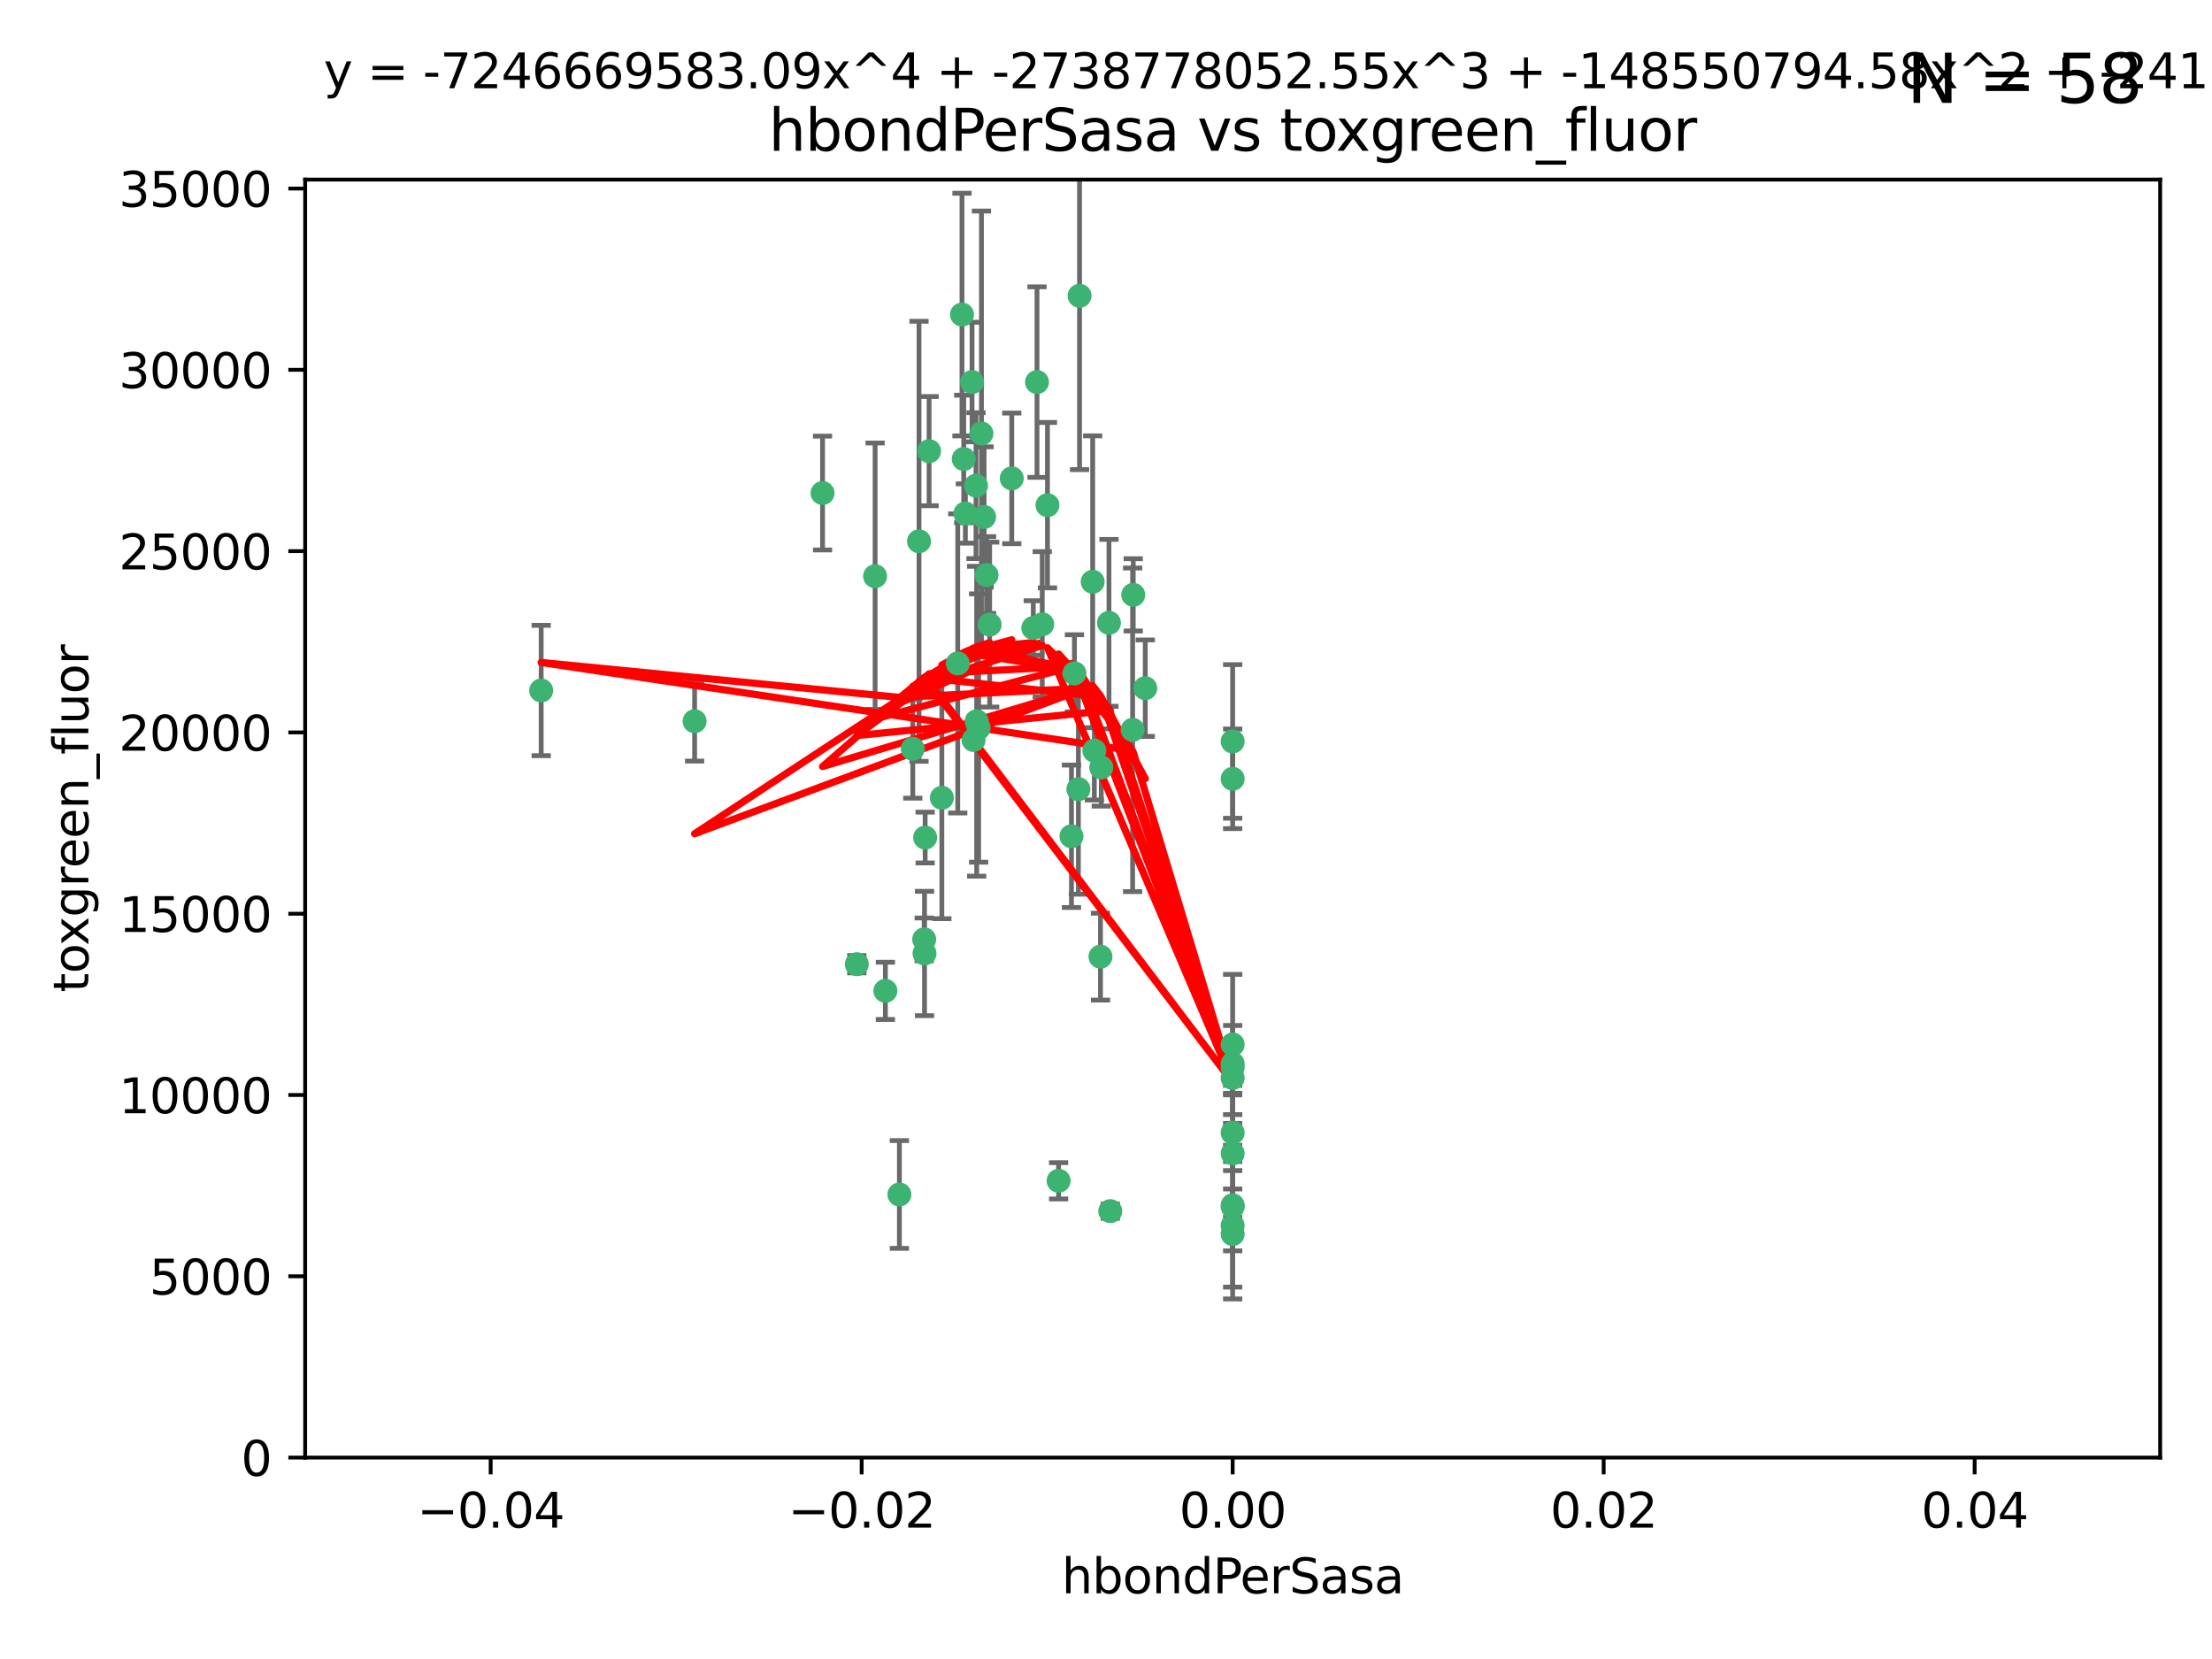 <?xml version="1.0" encoding="utf-8" standalone="no"?>
<!DOCTYPE svg PUBLIC "-//W3C//DTD SVG 1.1//EN"
  "http://www.w3.org/Graphics/SVG/1.1/DTD/svg11.dtd">
<svg xmlns:xlink="http://www.w3.org/1999/xlink" width="460.8pt" height="345.6pt" viewBox="0 0 460.8 345.6" xmlns="http://www.w3.org/2000/svg" version="1.1">
 <defs>
  <style type="text/css">*{stroke-linejoin: round; stroke-linecap: butt}</style>
 </defs>
 <g id="figure_1">
  <g id="patch_1">
   <path d="M 0 345.6 
L 460.8 345.6 
L 460.8 0 
L 0 0 
z
" style="fill: #ffffff"/>
  </g>
  <g id="axes_1">
   <g id="patch_2">
    <path d="M 63.571 303.64 
L 450 303.64 
L 450 37.411 
L 63.571 37.411 
z
" style="fill: #ffffff"/>
   </g>
   <g id="PathCollection_1">
    <defs>
     <path id="m2439f8854f" d="M 0 1.118 
C 0.297 1.118 0.581 1 0.791 0.791 
C 1 0.581 1.118 0.297 1.118 0 
C 1.118 -0.297 1 -0.581 0.791 -0.791 
C 0.581 -1 0.297 -1.118 0 -1.118 
C -0.297 -1.118 -0.581 -1 -0.791 -0.791 
C -1 -0.581 -1.118 -0.297 -1.118 0 
C -1.118 0.297 -1 0.581 -0.791 0.791 
C -0.581 1 -0.297 1.118 0 1.118 
z
" style="stroke: #3cb371"/>
    </defs>
    <g clip-path="url(#pa96a008d6c)">
     <use xlink:href="#m2439f8854f" x="216.026" y="79.593" style="fill: #3cb371; stroke: #3cb371"/>
     <use xlink:href="#m2439f8854f" x="200.763" y="95.609" style="fill: #3cb371; stroke: #3cb371"/>
     <use xlink:href="#m2439f8854f" x="224.89" y="61.614" style="fill: #3cb371; stroke: #3cb371"/>
     <use xlink:href="#m2439f8854f" x="203.319" y="101.166" style="fill: #3cb371; stroke: #3cb371"/>
     <use xlink:href="#m2439f8854f" x="191.45" y="112.761" style="fill: #3cb371; stroke: #3cb371"/>
     <use xlink:href="#m2439f8854f" x="206.164" y="130.114" style="fill: #3cb371; stroke: #3cb371"/>
     <use xlink:href="#m2439f8854f" x="202.808" y="154.151" style="fill: #3cb371; stroke: #3cb371"/>
     <use xlink:href="#m2439f8854f" x="196.206" y="166.197" style="fill: #3cb371; stroke: #3cb371"/>
     <use xlink:href="#m2439f8854f" x="205.007" y="107.698" style="fill: #3cb371; stroke: #3cb371"/>
     <use xlink:href="#m2439f8854f" x="199.515" y="138.203" style="fill: #3cb371; stroke: #3cb371"/>
     <use xlink:href="#m2439f8854f" x="201.107" y="106.972" style="fill: #3cb371; stroke: #3cb371"/>
     <use xlink:href="#m2439f8854f" x="205.518" y="119.786" style="fill: #3cb371; stroke: #3cb371"/>
     <use xlink:href="#m2439f8854f" x="200.398" y="65.53" style="fill: #3cb371; stroke: #3cb371"/>
     <use xlink:href="#m2439f8854f" x="210.768" y="99.654" style="fill: #3cb371; stroke: #3cb371"/>
     <use xlink:href="#m2439f8854f" x="190.148" y="155.987" style="fill: #3cb371; stroke: #3cb371"/>
     <use xlink:href="#m2439f8854f" x="217.118" y="130.059" style="fill: #3cb371; stroke: #3cb371"/>
     <use xlink:href="#m2439f8854f" x="203.868" y="151.66" style="fill: #3cb371; stroke: #3cb371"/>
     <use xlink:href="#m2439f8854f" x="202.496" y="79.585" style="fill: #3cb371; stroke: #3cb371"/>
     <use xlink:href="#m2439f8854f" x="215.253" y="130.815" style="fill: #3cb371; stroke: #3cb371"/>
     <use xlink:href="#m2439f8854f" x="184.442" y="206.41" style="fill: #3cb371; stroke: #3cb371"/>
     <use xlink:href="#m2439f8854f" x="192.595" y="198.628" style="fill: #3cb371; stroke: #3cb371"/>
     <use xlink:href="#m2439f8854f" x="182.301" y="120.034" style="fill: #3cb371; stroke: #3cb371"/>
     <use xlink:href="#m2439f8854f" x="223.825" y="140.267" style="fill: #3cb371; stroke: #3cb371"/>
     <use xlink:href="#m2439f8854f" x="193.547" y="93.983" style="fill: #3cb371; stroke: #3cb371"/>
     <use xlink:href="#m2439f8854f" x="171.352" y="102.712" style="fill: #3cb371; stroke: #3cb371"/>
     <use xlink:href="#m2439f8854f" x="227.624" y="121.191" style="fill: #3cb371; stroke: #3cb371"/>
     <use xlink:href="#m2439f8854f" x="144.699" y="150.242" style="fill: #3cb371; stroke: #3cb371"/>
     <use xlink:href="#m2439f8854f" x="204.456" y="90.309" style="fill: #3cb371; stroke: #3cb371"/>
     <use xlink:href="#m2439f8854f" x="203.457" y="150.246" style="fill: #3cb371; stroke: #3cb371"/>
     <use xlink:href="#m2439f8854f" x="178.492" y="200.861" style="fill: #3cb371; stroke: #3cb371"/>
     <use xlink:href="#m2439f8854f" x="231.293" y="252.297" style="fill: #3cb371; stroke: #3cb371"/>
     <use xlink:href="#m2439f8854f" x="220.527" y="245.982" style="fill: #3cb371; stroke: #3cb371"/>
     <use xlink:href="#m2439f8854f" x="235.946" y="152.035" style="fill: #3cb371; stroke: #3cb371"/>
     <use xlink:href="#m2439f8854f" x="112.736" y="143.844" style="fill: #3cb371; stroke: #3cb371"/>
     <use xlink:href="#m2439f8854f" x="187.361" y="248.832" style="fill: #3cb371; stroke: #3cb371"/>
     <use xlink:href="#m2439f8854f" x="227.97" y="156.366" style="fill: #3cb371; stroke: #3cb371"/>
     <use xlink:href="#m2439f8854f" x="229.414" y="159.878" style="fill: #3cb371; stroke: #3cb371"/>
     <use xlink:href="#m2439f8854f" x="192.527" y="195.688" style="fill: #3cb371; stroke: #3cb371"/>
     <use xlink:href="#m2439f8854f" x="256.786" y="224.561" style="fill: #3cb371; stroke: #3cb371"/>
     <use xlink:href="#m2439f8854f" x="223.205" y="174.211" style="fill: #3cb371; stroke: #3cb371"/>
     <use xlink:href="#m2439f8854f" x="256.786" y="235.968" style="fill: #3cb371; stroke: #3cb371"/>
     <use xlink:href="#m2439f8854f" x="192.729" y="174.48" style="fill: #3cb371; stroke: #3cb371"/>
     <use xlink:href="#m2439f8854f" x="256.786" y="154.457" style="fill: #3cb371; stroke: #3cb371"/>
     <use xlink:href="#m2439f8854f" x="218.205" y="105.234" style="fill: #3cb371; stroke: #3cb371"/>
     <use xlink:href="#m2439f8854f" x="231.015" y="129.752" style="fill: #3cb371; stroke: #3cb371"/>
     <use xlink:href="#m2439f8854f" x="256.786" y="255.309" style="fill: #3cb371; stroke: #3cb371"/>
     <use xlink:href="#m2439f8854f" x="256.786" y="217.585" style="fill: #3cb371; stroke: #3cb371"/>
     <use xlink:href="#m2439f8854f" x="224.65" y="164.396" style="fill: #3cb371; stroke: #3cb371"/>
     <use xlink:href="#m2439f8854f" x="238.58" y="143.358" style="fill: #3cb371; stroke: #3cb371"/>
     <use xlink:href="#m2439f8854f" x="229.252" y="199.288" style="fill: #3cb371; stroke: #3cb371"/>
     <use xlink:href="#m2439f8854f" x="256.786" y="162.243" style="fill: #3cb371; stroke: #3cb371"/>
     <use xlink:href="#m2439f8854f" x="256.786" y="251.081" style="fill: #3cb371; stroke: #3cb371"/>
     <use xlink:href="#m2439f8854f" x="256.786" y="222.359" style="fill: #3cb371; stroke: #3cb371"/>
     <use xlink:href="#m2439f8854f" x="236.073" y="123.914" style="fill: #3cb371; stroke: #3cb371"/>
     <use xlink:href="#m2439f8854f" x="256.786" y="240.276" style="fill: #3cb371; stroke: #3cb371"/>
     <use xlink:href="#m2439f8854f" x="256.786" y="251.369" style="fill: #3cb371; stroke: #3cb371"/>
     <use xlink:href="#m2439f8854f" x="256.786" y="221.601" style="fill: #3cb371; stroke: #3cb371"/>
     <use xlink:href="#m2439f8854f" x="256.786" y="257.081" style="fill: #3cb371; stroke: #3cb371"/>
    </g>
   </g>
   <g id="matplotlib.axis_1">
    <g id="xtick_1">
     <g id="line2d_1">
      <defs>
       <path id="m452abcb3c3" d="M 0 0 
L 0 3.5 
" style="stroke: #000000; stroke-width: 0.8"/>
      </defs>
      <g>
       <use xlink:href="#m452abcb3c3" x="102.214" y="303.64" style="stroke: #000000; stroke-width: 0.8"/>
      </g>
     </g>
     <g id="text_1">
      <!-- −0.04 -->
      <g transform="translate(86.891 318.238)scale(0.1 -0.1)">
       <defs>
        <path id="DejaVuSans-2212" d="M 678 2272 
L 4684 2272 
L 4684 1741 
L 678 1741 
L 678 2272 
z
" transform="scale(0.016)"/>
        <path id="DejaVuSans-30" d="M 2034 4250 
Q 1547 4250 1301 3770 
Q 1056 3291 1056 2328 
Q 1056 1369 1301 889 
Q 1547 409 2034 409 
Q 2525 409 2770 889 
Q 3016 1369 3016 2328 
Q 3016 3291 2770 3770 
Q 2525 4250 2034 4250 
z
M 2034 4750 
Q 2819 4750 3233 4129 
Q 3647 3509 3647 2328 
Q 3647 1150 3233 529 
Q 2819 -91 2034 -91 
Q 1250 -91 836 529 
Q 422 1150 422 2328 
Q 422 3509 836 4129 
Q 1250 4750 2034 4750 
z
" transform="scale(0.016)"/>
        <path id="DejaVuSans-2e" d="M 684 794 
L 1344 794 
L 1344 0 
L 684 0 
L 684 794 
z
" transform="scale(0.016)"/>
        <path id="DejaVuSans-34" d="M 2419 4116 
L 825 1625 
L 2419 1625 
L 2419 4116 
z
M 2253 4666 
L 3047 4666 
L 3047 1625 
L 3713 1625 
L 3713 1100 
L 3047 1100 
L 3047 0 
L 2419 0 
L 2419 1100 
L 313 1100 
L 313 1709 
L 2253 4666 
z
" transform="scale(0.016)"/>
       </defs>
       <use xlink:href="#DejaVuSans-2212"/>
       <use xlink:href="#DejaVuSans-30" x="83.789"/>
       <use xlink:href="#DejaVuSans-2e" x="147.412"/>
       <use xlink:href="#DejaVuSans-30" x="179.199"/>
       <use xlink:href="#DejaVuSans-34" x="242.822"/>
      </g>
     </g>
    </g>
    <g id="xtick_2">
     <g id="line2d_2">
      <g>
       <use xlink:href="#m452abcb3c3" x="179.5" y="303.64" style="stroke: #000000; stroke-width: 0.8"/>
      </g>
     </g>
     <g id="text_2">
      <!-- −0.02 -->
      <g transform="translate(164.177 318.238)scale(0.1 -0.1)">
       <defs>
        <path id="DejaVuSans-32" d="M 1228 531 
L 3431 531 
L 3431 0 
L 469 0 
L 469 531 
Q 828 903 1448 1529 
Q 2069 2156 2228 2338 
Q 2531 2678 2651 2914 
Q 2772 3150 2772 3378 
Q 2772 3750 2511 3984 
Q 2250 4219 1831 4219 
Q 1534 4219 1204 4116 
Q 875 4013 500 3803 
L 500 4441 
Q 881 4594 1212 4672 
Q 1544 4750 1819 4750 
Q 2544 4750 2975 4387 
Q 3406 4025 3406 3419 
Q 3406 3131 3298 2873 
Q 3191 2616 2906 2266 
Q 2828 2175 2409 1742 
Q 1991 1309 1228 531 
z
" transform="scale(0.016)"/>
       </defs>
       <use xlink:href="#DejaVuSans-2212"/>
       <use xlink:href="#DejaVuSans-30" x="83.789"/>
       <use xlink:href="#DejaVuSans-2e" x="147.412"/>
       <use xlink:href="#DejaVuSans-30" x="179.199"/>
       <use xlink:href="#DejaVuSans-32" x="242.822"/>
      </g>
     </g>
    </g>
    <g id="xtick_3">
     <g id="line2d_3">
      <g>
       <use xlink:href="#m452abcb3c3" x="256.786" y="303.64" style="stroke: #000000; stroke-width: 0.8"/>
      </g>
     </g>
     <g id="text_3">
      <!-- 0.00 -->
      <g transform="translate(245.653 318.238)scale(0.1 -0.1)">
       <use xlink:href="#DejaVuSans-30"/>
       <use xlink:href="#DejaVuSans-2e" x="63.623"/>
       <use xlink:href="#DejaVuSans-30" x="95.41"/>
       <use xlink:href="#DejaVuSans-30" x="159.033"/>
      </g>
     </g>
    </g>
    <g id="xtick_4">
     <g id="line2d_4">
      <g>
       <use xlink:href="#m452abcb3c3" x="334.071" y="303.64" style="stroke: #000000; stroke-width: 0.8"/>
      </g>
     </g>
     <g id="text_4">
      <!-- 0.02 -->
      <g transform="translate(322.939 318.238)scale(0.1 -0.1)">
       <use xlink:href="#DejaVuSans-30"/>
       <use xlink:href="#DejaVuSans-2e" x="63.623"/>
       <use xlink:href="#DejaVuSans-30" x="95.41"/>
       <use xlink:href="#DejaVuSans-32" x="159.033"/>
      </g>
     </g>
    </g>
    <g id="xtick_5">
     <g id="line2d_5">
      <g>
       <use xlink:href="#m452abcb3c3" x="411.357" y="303.64" style="stroke: #000000; stroke-width: 0.8"/>
      </g>
     </g>
     <g id="text_5">
      <!-- 0.04 -->
      <g transform="translate(400.224 318.238)scale(0.1 -0.1)">
       <use xlink:href="#DejaVuSans-30"/>
       <use xlink:href="#DejaVuSans-2e" x="63.623"/>
       <use xlink:href="#DejaVuSans-30" x="95.41"/>
       <use xlink:href="#DejaVuSans-34" x="159.033"/>
      </g>
     </g>
    </g>
    <g id="text_6">
     <!-- hbondPerSasa -->
     <g transform="translate(221.168 331.917)scale(0.1 -0.1)">
      <defs>
       <path id="DejaVuSans-68" d="M 3513 2113 
L 3513 0 
L 2938 0 
L 2938 2094 
Q 2938 2591 2744 2837 
Q 2550 3084 2163 3084 
Q 1697 3084 1428 2787 
Q 1159 2491 1159 1978 
L 1159 0 
L 581 0 
L 581 4863 
L 1159 4863 
L 1159 2956 
Q 1366 3272 1645 3428 
Q 1925 3584 2291 3584 
Q 2894 3584 3203 3211 
Q 3513 2838 3513 2113 
z
" transform="scale(0.016)"/>
       <path id="DejaVuSans-62" d="M 3116 1747 
Q 3116 2381 2855 2742 
Q 2594 3103 2138 3103 
Q 1681 3103 1420 2742 
Q 1159 2381 1159 1747 
Q 1159 1113 1420 752 
Q 1681 391 2138 391 
Q 2594 391 2855 752 
Q 3116 1113 3116 1747 
z
M 1159 2969 
Q 1341 3281 1617 3432 
Q 1894 3584 2278 3584 
Q 2916 3584 3314 3078 
Q 3713 2572 3713 1747 
Q 3713 922 3314 415 
Q 2916 -91 2278 -91 
Q 1894 -91 1617 61 
Q 1341 213 1159 525 
L 1159 0 
L 581 0 
L 581 4863 
L 1159 4863 
L 1159 2969 
z
" transform="scale(0.016)"/>
       <path id="DejaVuSans-6f" d="M 1959 3097 
Q 1497 3097 1228 2736 
Q 959 2375 959 1747 
Q 959 1119 1226 758 
Q 1494 397 1959 397 
Q 2419 397 2687 759 
Q 2956 1122 2956 1747 
Q 2956 2369 2687 2733 
Q 2419 3097 1959 3097 
z
M 1959 3584 
Q 2709 3584 3137 3096 
Q 3566 2609 3566 1747 
Q 3566 888 3137 398 
Q 2709 -91 1959 -91 
Q 1206 -91 779 398 
Q 353 888 353 1747 
Q 353 2609 779 3096 
Q 1206 3584 1959 3584 
z
" transform="scale(0.016)"/>
       <path id="DejaVuSans-6e" d="M 3513 2113 
L 3513 0 
L 2938 0 
L 2938 2094 
Q 2938 2591 2744 2837 
Q 2550 3084 2163 3084 
Q 1697 3084 1428 2787 
Q 1159 2491 1159 1978 
L 1159 0 
L 581 0 
L 581 3500 
L 1159 3500 
L 1159 2956 
Q 1366 3272 1645 3428 
Q 1925 3584 2291 3584 
Q 2894 3584 3203 3211 
Q 3513 2838 3513 2113 
z
" transform="scale(0.016)"/>
       <path id="DejaVuSans-64" d="M 2906 2969 
L 2906 4863 
L 3481 4863 
L 3481 0 
L 2906 0 
L 2906 525 
Q 2725 213 2448 61 
Q 2172 -91 1784 -91 
Q 1150 -91 751 415 
Q 353 922 353 1747 
Q 353 2572 751 3078 
Q 1150 3584 1784 3584 
Q 2172 3584 2448 3432 
Q 2725 3281 2906 2969 
z
M 947 1747 
Q 947 1113 1208 752 
Q 1469 391 1925 391 
Q 2381 391 2643 752 
Q 2906 1113 2906 1747 
Q 2906 2381 2643 2742 
Q 2381 3103 1925 3103 
Q 1469 3103 1208 2742 
Q 947 2381 947 1747 
z
" transform="scale(0.016)"/>
       <path id="DejaVuSans-50" d="M 1259 4147 
L 1259 2394 
L 2053 2394 
Q 2494 2394 2734 2622 
Q 2975 2850 2975 3272 
Q 2975 3691 2734 3919 
Q 2494 4147 2053 4147 
L 1259 4147 
z
M 628 4666 
L 2053 4666 
Q 2838 4666 3239 4311 
Q 3641 3956 3641 3272 
Q 3641 2581 3239 2228 
Q 2838 1875 2053 1875 
L 1259 1875 
L 1259 0 
L 628 0 
L 628 4666 
z
" transform="scale(0.016)"/>
       <path id="DejaVuSans-65" d="M 3597 1894 
L 3597 1613 
L 953 1613 
Q 991 1019 1311 708 
Q 1631 397 2203 397 
Q 2534 397 2845 478 
Q 3156 559 3463 722 
L 3463 178 
Q 3153 47 2828 -22 
Q 2503 -91 2169 -91 
Q 1331 -91 842 396 
Q 353 884 353 1716 
Q 353 2575 817 3079 
Q 1281 3584 2069 3584 
Q 2775 3584 3186 3129 
Q 3597 2675 3597 1894 
z
M 3022 2063 
Q 3016 2534 2758 2815 
Q 2500 3097 2075 3097 
Q 1594 3097 1305 2825 
Q 1016 2553 972 2059 
L 3022 2063 
z
" transform="scale(0.016)"/>
       <path id="DejaVuSans-72" d="M 2631 2963 
Q 2534 3019 2420 3045 
Q 2306 3072 2169 3072 
Q 1681 3072 1420 2755 
Q 1159 2438 1159 1844 
L 1159 0 
L 581 0 
L 581 3500 
L 1159 3500 
L 1159 2956 
Q 1341 3275 1631 3429 
Q 1922 3584 2338 3584 
Q 2397 3584 2469 3576 
Q 2541 3569 2628 3553 
L 2631 2963 
z
" transform="scale(0.016)"/>
       <path id="DejaVuSans-53" d="M 3425 4513 
L 3425 3897 
Q 3066 4069 2747 4153 
Q 2428 4238 2131 4238 
Q 1616 4238 1336 4038 
Q 1056 3838 1056 3469 
Q 1056 3159 1242 3001 
Q 1428 2844 1947 2747 
L 2328 2669 
Q 3034 2534 3370 2195 
Q 3706 1856 3706 1288 
Q 3706 609 3251 259 
Q 2797 -91 1919 -91 
Q 1588 -91 1214 -16 
Q 841 59 441 206 
L 441 856 
Q 825 641 1194 531 
Q 1563 422 1919 422 
Q 2459 422 2753 634 
Q 3047 847 3047 1241 
Q 3047 1584 2836 1778 
Q 2625 1972 2144 2069 
L 1759 2144 
Q 1053 2284 737 2584 
Q 422 2884 422 3419 
Q 422 4038 858 4394 
Q 1294 4750 2059 4750 
Q 2388 4750 2728 4690 
Q 3069 4631 3425 4513 
z
" transform="scale(0.016)"/>
       <path id="DejaVuSans-61" d="M 2194 1759 
Q 1497 1759 1228 1600 
Q 959 1441 959 1056 
Q 959 750 1161 570 
Q 1363 391 1709 391 
Q 2188 391 2477 730 
Q 2766 1069 2766 1631 
L 2766 1759 
L 2194 1759 
z
M 3341 1997 
L 3341 0 
L 2766 0 
L 2766 531 
Q 2569 213 2275 61 
Q 1981 -91 1556 -91 
Q 1019 -91 701 211 
Q 384 513 384 1019 
Q 384 1609 779 1909 
Q 1175 2209 1959 2209 
L 2766 2209 
L 2766 2266 
Q 2766 2663 2505 2880 
Q 2244 3097 1772 3097 
Q 1472 3097 1187 3025 
Q 903 2953 641 2809 
L 641 3341 
Q 956 3463 1253 3523 
Q 1550 3584 1831 3584 
Q 2591 3584 2966 3190 
Q 3341 2797 3341 1997 
z
" transform="scale(0.016)"/>
       <path id="DejaVuSans-73" d="M 2834 3397 
L 2834 2853 
Q 2591 2978 2328 3040 
Q 2066 3103 1784 3103 
Q 1356 3103 1142 2972 
Q 928 2841 928 2578 
Q 928 2378 1081 2264 
Q 1234 2150 1697 2047 
L 1894 2003 
Q 2506 1872 2764 1633 
Q 3022 1394 3022 966 
Q 3022 478 2636 193 
Q 2250 -91 1575 -91 
Q 1294 -91 989 -36 
Q 684 19 347 128 
L 347 722 
Q 666 556 975 473 
Q 1284 391 1588 391 
Q 1994 391 2212 530 
Q 2431 669 2431 922 
Q 2431 1156 2273 1281 
Q 2116 1406 1581 1522 
L 1381 1569 
Q 847 1681 609 1914 
Q 372 2147 372 2553 
Q 372 3047 722 3315 
Q 1072 3584 1716 3584 
Q 2034 3584 2315 3537 
Q 2597 3491 2834 3397 
z
" transform="scale(0.016)"/>
      </defs>
      <use xlink:href="#DejaVuSans-68"/>
      <use xlink:href="#DejaVuSans-62" x="63.379"/>
      <use xlink:href="#DejaVuSans-6f" x="126.855"/>
      <use xlink:href="#DejaVuSans-6e" x="188.037"/>
      <use xlink:href="#DejaVuSans-64" x="251.416"/>
      <use xlink:href="#DejaVuSans-50" x="314.893"/>
      <use xlink:href="#DejaVuSans-65" x="371.57"/>
      <use xlink:href="#DejaVuSans-72" x="433.094"/>
      <use xlink:href="#DejaVuSans-53" x="474.207"/>
      <use xlink:href="#DejaVuSans-61" x="537.684"/>
      <use xlink:href="#DejaVuSans-73" x="598.963"/>
      <use xlink:href="#DejaVuSans-61" x="651.062"/>
     </g>
    </g>
   </g>
   <g id="matplotlib.axis_2">
    <g id="ytick_1">
     <g id="line2d_6">
      <defs>
       <path id="mf97754b9ee" d="M 0 0 
L -3.5 0 
" style="stroke: #000000; stroke-width: 0.8"/>
      </defs>
      <g>
       <use xlink:href="#mf97754b9ee" x="63.571" y="303.64" style="stroke: #000000; stroke-width: 0.8"/>
      </g>
     </g>
     <g id="text_7">
      <!-- 0 -->
      <g transform="translate(50.209 307.439)scale(0.1 -0.1)">
       <use xlink:href="#DejaVuSans-30"/>
      </g>
     </g>
    </g>
    <g id="ytick_2">
     <g id="line2d_7">
      <g>
       <use xlink:href="#mf97754b9ee" x="63.571" y="265.874" style="stroke: #000000; stroke-width: 0.8"/>
      </g>
     </g>
     <g id="text_8">
      <!-- 5000 -->
      <g transform="translate(31.121 269.673)scale(0.1 -0.1)">
       <defs>
        <path id="DejaVuSans-35" d="M 691 4666 
L 3169 4666 
L 3169 4134 
L 1269 4134 
L 1269 2991 
Q 1406 3038 1543 3061 
Q 1681 3084 1819 3084 
Q 2600 3084 3056 2656 
Q 3513 2228 3513 1497 
Q 3513 744 3044 326 
Q 2575 -91 1722 -91 
Q 1428 -91 1123 -41 
Q 819 9 494 109 
L 494 744 
Q 775 591 1075 516 
Q 1375 441 1709 441 
Q 2250 441 2565 725 
Q 2881 1009 2881 1497 
Q 2881 1984 2565 2268 
Q 2250 2553 1709 2553 
Q 1456 2553 1204 2497 
Q 953 2441 691 2322 
L 691 4666 
z
" transform="scale(0.016)"/>
       </defs>
       <use xlink:href="#DejaVuSans-35"/>
       <use xlink:href="#DejaVuSans-30" x="63.623"/>
       <use xlink:href="#DejaVuSans-30" x="127.246"/>
       <use xlink:href="#DejaVuSans-30" x="190.869"/>
      </g>
     </g>
    </g>
    <g id="ytick_3">
     <g id="line2d_8">
      <g>
       <use xlink:href="#mf97754b9ee" x="63.571" y="228.108" style="stroke: #000000; stroke-width: 0.8"/>
      </g>
     </g>
     <g id="text_9">
      <!-- 10000 -->
      <g transform="translate(24.759 231.907)scale(0.1 -0.1)">
       <defs>
        <path id="DejaVuSans-31" d="M 794 531 
L 1825 531 
L 1825 4091 
L 703 3866 
L 703 4441 
L 1819 4666 
L 2450 4666 
L 2450 531 
L 3481 531 
L 3481 0 
L 794 0 
L 794 531 
z
" transform="scale(0.016)"/>
       </defs>
       <use xlink:href="#DejaVuSans-31"/>
       <use xlink:href="#DejaVuSans-30" x="63.623"/>
       <use xlink:href="#DejaVuSans-30" x="127.246"/>
       <use xlink:href="#DejaVuSans-30" x="190.869"/>
       <use xlink:href="#DejaVuSans-30" x="254.492"/>
      </g>
     </g>
    </g>
    <g id="ytick_4">
     <g id="line2d_9">
      <g>
       <use xlink:href="#mf97754b9ee" x="63.571" y="190.342" style="stroke: #000000; stroke-width: 0.8"/>
      </g>
     </g>
     <g id="text_10">
      <!-- 15000 -->
      <g transform="translate(24.759 194.141)scale(0.1 -0.1)">
       <use xlink:href="#DejaVuSans-31"/>
       <use xlink:href="#DejaVuSans-35" x="63.623"/>
       <use xlink:href="#DejaVuSans-30" x="127.246"/>
       <use xlink:href="#DejaVuSans-30" x="190.869"/>
       <use xlink:href="#DejaVuSans-30" x="254.492"/>
      </g>
     </g>
    </g>
    <g id="ytick_5">
     <g id="line2d_10">
      <g>
       <use xlink:href="#mf97754b9ee" x="63.571" y="152.576" style="stroke: #000000; stroke-width: 0.8"/>
      </g>
     </g>
     <g id="text_11">
      <!-- 20000 -->
      <g transform="translate(24.759 156.375)scale(0.1 -0.1)">
       <use xlink:href="#DejaVuSans-32"/>
       <use xlink:href="#DejaVuSans-30" x="63.623"/>
       <use xlink:href="#DejaVuSans-30" x="127.246"/>
       <use xlink:href="#DejaVuSans-30" x="190.869"/>
       <use xlink:href="#DejaVuSans-30" x="254.492"/>
      </g>
     </g>
    </g>
    <g id="ytick_6">
     <g id="line2d_11">
      <g>
       <use xlink:href="#mf97754b9ee" x="63.571" y="114.81" style="stroke: #000000; stroke-width: 0.8"/>
      </g>
     </g>
     <g id="text_12">
      <!-- 25000 -->
      <g transform="translate(24.759 118.609)scale(0.1 -0.1)">
       <use xlink:href="#DejaVuSans-32"/>
       <use xlink:href="#DejaVuSans-35" x="63.623"/>
       <use xlink:href="#DejaVuSans-30" x="127.246"/>
       <use xlink:href="#DejaVuSans-30" x="190.869"/>
       <use xlink:href="#DejaVuSans-30" x="254.492"/>
      </g>
     </g>
    </g>
    <g id="ytick_7">
     <g id="line2d_12">
      <g>
       <use xlink:href="#mf97754b9ee" x="63.571" y="77.044" style="stroke: #000000; stroke-width: 0.8"/>
      </g>
     </g>
     <g id="text_13">
      <!-- 30000 -->
      <g transform="translate(24.759 80.844)scale(0.1 -0.1)">
       <defs>
        <path id="DejaVuSans-33" d="M 2597 2516 
Q 3050 2419 3304 2112 
Q 3559 1806 3559 1356 
Q 3559 666 3084 287 
Q 2609 -91 1734 -91 
Q 1441 -91 1130 -33 
Q 819 25 488 141 
L 488 750 
Q 750 597 1062 519 
Q 1375 441 1716 441 
Q 2309 441 2620 675 
Q 2931 909 2931 1356 
Q 2931 1769 2642 2001 
Q 2353 2234 1838 2234 
L 1294 2234 
L 1294 2753 
L 1863 2753 
Q 2328 2753 2575 2939 
Q 2822 3125 2822 3475 
Q 2822 3834 2567 4026 
Q 2313 4219 1838 4219 
Q 1578 4219 1281 4162 
Q 984 4106 628 3988 
L 628 4550 
Q 988 4650 1302 4700 
Q 1616 4750 1894 4750 
Q 2613 4750 3031 4423 
Q 3450 4097 3450 3541 
Q 3450 3153 3228 2886 
Q 3006 2619 2597 2516 
z
" transform="scale(0.016)"/>
       </defs>
       <use xlink:href="#DejaVuSans-33"/>
       <use xlink:href="#DejaVuSans-30" x="63.623"/>
       <use xlink:href="#DejaVuSans-30" x="127.246"/>
       <use xlink:href="#DejaVuSans-30" x="190.869"/>
       <use xlink:href="#DejaVuSans-30" x="254.492"/>
      </g>
     </g>
    </g>
    <g id="ytick_8">
     <g id="line2d_13">
      <g>
       <use xlink:href="#mf97754b9ee" x="63.571" y="39.278" style="stroke: #000000; stroke-width: 0.8"/>
      </g>
     </g>
     <g id="text_14">
      <!-- 35000 -->
      <g transform="translate(24.759 43.078)scale(0.1 -0.1)">
       <use xlink:href="#DejaVuSans-33"/>
       <use xlink:href="#DejaVuSans-35" x="63.623"/>
       <use xlink:href="#DejaVuSans-30" x="127.246"/>
       <use xlink:href="#DejaVuSans-30" x="190.869"/>
       <use xlink:href="#DejaVuSans-30" x="254.492"/>
      </g>
     </g>
    </g>
    <g id="text_15">
     <!-- toxgreen_fluor -->
     <g transform="translate(18.401 206.72)rotate(-90)scale(0.1 -0.1)">
      <defs>
       <path id="DejaVuSans-74" d="M 1172 4494 
L 1172 3500 
L 2356 3500 
L 2356 3053 
L 1172 3053 
L 1172 1153 
Q 1172 725 1289 603 
Q 1406 481 1766 481 
L 2356 481 
L 2356 0 
L 1766 0 
Q 1100 0 847 248 
Q 594 497 594 1153 
L 594 3053 
L 172 3053 
L 172 3500 
L 594 3500 
L 594 4494 
L 1172 4494 
z
" transform="scale(0.016)"/>
       <path id="DejaVuSans-78" d="M 3513 3500 
L 2247 1797 
L 3578 0 
L 2900 0 
L 1881 1375 
L 863 0 
L 184 0 
L 1544 1831 
L 300 3500 
L 978 3500 
L 1906 2253 
L 2834 3500 
L 3513 3500 
z
" transform="scale(0.016)"/>
       <path id="DejaVuSans-67" d="M 2906 1791 
Q 2906 2416 2648 2759 
Q 2391 3103 1925 3103 
Q 1463 3103 1205 2759 
Q 947 2416 947 1791 
Q 947 1169 1205 825 
Q 1463 481 1925 481 
Q 2391 481 2648 825 
Q 2906 1169 2906 1791 
z
M 3481 434 
Q 3481 -459 3084 -895 
Q 2688 -1331 1869 -1331 
Q 1566 -1331 1297 -1286 
Q 1028 -1241 775 -1147 
L 775 -588 
Q 1028 -725 1275 -790 
Q 1522 -856 1778 -856 
Q 2344 -856 2625 -561 
Q 2906 -266 2906 331 
L 2906 616 
Q 2728 306 2450 153 
Q 2172 0 1784 0 
Q 1141 0 747 490 
Q 353 981 353 1791 
Q 353 2603 747 3093 
Q 1141 3584 1784 3584 
Q 2172 3584 2450 3431 
Q 2728 3278 2906 2969 
L 2906 3500 
L 3481 3500 
L 3481 434 
z
" transform="scale(0.016)"/>
       <path id="DejaVuSans-5f" d="M 3263 -1063 
L 3263 -1509 
L -63 -1509 
L -63 -1063 
L 3263 -1063 
z
" transform="scale(0.016)"/>
       <path id="DejaVuSans-66" d="M 2375 4863 
L 2375 4384 
L 1825 4384 
Q 1516 4384 1395 4259 
Q 1275 4134 1275 3809 
L 1275 3500 
L 2222 3500 
L 2222 3053 
L 1275 3053 
L 1275 0 
L 697 0 
L 697 3053 
L 147 3053 
L 147 3500 
L 697 3500 
L 697 3744 
Q 697 4328 969 4595 
Q 1241 4863 1831 4863 
L 2375 4863 
z
" transform="scale(0.016)"/>
       <path id="DejaVuSans-6c" d="M 603 4863 
L 1178 4863 
L 1178 0 
L 603 0 
L 603 4863 
z
" transform="scale(0.016)"/>
       <path id="DejaVuSans-75" d="M 544 1381 
L 544 3500 
L 1119 3500 
L 1119 1403 
Q 1119 906 1312 657 
Q 1506 409 1894 409 
Q 2359 409 2629 706 
Q 2900 1003 2900 1516 
L 2900 3500 
L 3475 3500 
L 3475 0 
L 2900 0 
L 2900 538 
Q 2691 219 2414 64 
Q 2138 -91 1772 -91 
Q 1169 -91 856 284 
Q 544 659 544 1381 
z
M 1991 3584 
L 1991 3584 
z
" transform="scale(0.016)"/>
      </defs>
      <use xlink:href="#DejaVuSans-74"/>
      <use xlink:href="#DejaVuSans-6f" x="39.209"/>
      <use xlink:href="#DejaVuSans-78" x="97.266"/>
      <use xlink:href="#DejaVuSans-67" x="156.445"/>
      <use xlink:href="#DejaVuSans-72" x="219.922"/>
      <use xlink:href="#DejaVuSans-65" x="258.785"/>
      <use xlink:href="#DejaVuSans-65" x="320.309"/>
      <use xlink:href="#DejaVuSans-6e" x="381.832"/>
      <use xlink:href="#DejaVuSans-5f" x="445.211"/>
      <use xlink:href="#DejaVuSans-66" x="495.211"/>
      <use xlink:href="#DejaVuSans-6c" x="530.416"/>
      <use xlink:href="#DejaVuSans-75" x="558.199"/>
      <use xlink:href="#DejaVuSans-6f" x="621.578"/>
      <use xlink:href="#DejaVuSans-72" x="682.76"/>
     </g>
    </g>
   </g>
   <g id="LineCollection_1">
    <path d="M 216.026 99.437 
L 216.026 59.75 
" clip-path="url(#pa96a008d6c)" style="fill: none; stroke: #696969"/>
    <path d="M 200.763 108.893 
L 200.763 82.325 
" clip-path="url(#pa96a008d6c)" style="fill: none; stroke: #696969"/>
    <path d="M 224.89 97.825 
L 224.89 25.402 
" clip-path="url(#pa96a008d6c)" style="fill: none; stroke: #696969"/>
    <path d="M 203.319 116.358 
L 203.319 85.973 
" clip-path="url(#pa96a008d6c)" style="fill: none; stroke: #696969"/>
    <path d="M 191.45 158.597 
L 191.45 66.926 
" clip-path="url(#pa96a008d6c)" style="fill: none; stroke: #696969"/>
    <path d="M 206.164 147.286 
L 206.164 112.943 
" clip-path="url(#pa96a008d6c)" style="fill: none; stroke: #696969"/>
    <path d="M 202.808 154.667 
L 202.808 153.636 
" clip-path="url(#pa96a008d6c)" style="fill: none; stroke: #696969"/>
    <path d="M 196.206 191.376 
L 196.206 141.018 
" clip-path="url(#pa96a008d6c)" style="fill: none; stroke: #696969"/>
    <path d="M 205.007 122.311 
L 205.007 93.086 
" clip-path="url(#pa96a008d6c)" style="fill: none; stroke: #696969"/>
    <path d="M 199.515 169.362 
L 199.515 107.043 
" clip-path="url(#pa96a008d6c)" style="fill: none; stroke: #696969"/>
    <path d="M 201.107 113.147 
L 201.107 100.797 
" clip-path="url(#pa96a008d6c)" style="fill: none; stroke: #696969"/>
    <path d="M 205.518 127.782 
L 205.518 111.79 
" clip-path="url(#pa96a008d6c)" style="fill: none; stroke: #696969"/>
    <path d="M 200.398 90.806 
L 200.398 40.254 
" clip-path="url(#pa96a008d6c)" style="fill: none; stroke: #696969"/>
    <path d="M 210.768 113.257 
L 210.768 86.051 
" clip-path="url(#pa96a008d6c)" style="fill: none; stroke: #696969"/>
    <path d="M 190.148 166.279 
L 190.148 145.696 
" clip-path="url(#pa96a008d6c)" style="fill: none; stroke: #696969"/>
    <path d="M 217.118 145.209 
L 217.118 114.909 
" clip-path="url(#pa96a008d6c)" style="fill: none; stroke: #696969"/>
    <path d="M 203.868 179.609 
L 203.868 123.711 
" clip-path="url(#pa96a008d6c)" style="fill: none; stroke: #696969"/>
    <path d="M 202.496 92.04 
L 202.496 67.13 
" clip-path="url(#pa96a008d6c)" style="fill: none; stroke: #696969"/>
    <path d="M 215.253 136.483 
L 215.253 125.148 
" clip-path="url(#pa96a008d6c)" style="fill: none; stroke: #696969"/>
    <path d="M 184.442 212.375 
L 184.442 200.445 
" clip-path="url(#pa96a008d6c)" style="fill: none; stroke: #696969"/>
    <path d="M 192.595 211.582 
L 192.595 185.674 
" clip-path="url(#pa96a008d6c)" style="fill: none; stroke: #696969"/>
    <path d="M 182.301 147.781 
L 182.301 92.287 
" clip-path="url(#pa96a008d6c)" style="fill: none; stroke: #696969"/>
    <path d="M 223.825 148.304 
L 223.825 132.23 
" clip-path="url(#pa96a008d6c)" style="fill: none; stroke: #696969"/>
    <path d="M 193.547 105.352 
L 193.547 82.613 
" clip-path="url(#pa96a008d6c)" style="fill: none; stroke: #696969"/>
    <path d="M 171.352 114.57 
L 171.352 90.854 
" clip-path="url(#pa96a008d6c)" style="fill: none; stroke: #696969"/>
    <path d="M 227.624 151.584 
L 227.624 90.798 
" clip-path="url(#pa96a008d6c)" style="fill: none; stroke: #696969"/>
    <path d="M 144.699 158.549 
L 144.699 141.935 
" clip-path="url(#pa96a008d6c)" style="fill: none; stroke: #696969"/>
    <path d="M 204.456 136.653 
L 204.456 43.965 
" clip-path="url(#pa96a008d6c)" style="fill: none; stroke: #696969"/>
    <path d="M 203.457 182.519 
L 203.457 117.972 
" clip-path="url(#pa96a008d6c)" style="fill: none; stroke: #696969"/>
    <path d="M 178.492 202.673 
L 178.492 199.049 
" clip-path="url(#pa96a008d6c)" style="fill: none; stroke: #696969"/>
    <path d="M 231.293 253.786 
L 231.293 250.808 
" clip-path="url(#pa96a008d6c)" style="fill: none; stroke: #696969"/>
    <path d="M 220.527 249.765 
L 220.527 242.2 
" clip-path="url(#pa96a008d6c)" style="fill: none; stroke: #696969"/>
    <path d="M 235.946 185.743 
L 235.946 118.327 
" clip-path="url(#pa96a008d6c)" style="fill: none; stroke: #696969"/>
    <path d="M 112.736 157.423 
L 112.736 130.265 
" clip-path="url(#pa96a008d6c)" style="fill: none; stroke: #696969"/>
    <path d="M 187.361 260.057 
L 187.361 237.607 
" clip-path="url(#pa96a008d6c)" style="fill: none; stroke: #696969"/>
    <path d="M 227.97 166.65 
L 227.97 146.083 
" clip-path="url(#pa96a008d6c)" style="fill: none; stroke: #696969"/>
    <path d="M 229.414 167.926 
L 229.414 151.829 
" clip-path="url(#pa96a008d6c)" style="fill: none; stroke: #696969"/>
    <path d="M 192.527 200.147 
L 192.527 191.229 
" clip-path="url(#pa96a008d6c)" style="fill: none; stroke: #696969"/>
    <path d="M 256.786 235.496 
L 256.786 213.627 
" clip-path="url(#pa96a008d6c)" style="fill: none; stroke: #696969"/>
    <path d="M 223.205 189.044 
L 223.205 159.377 
" clip-path="url(#pa96a008d6c)" style="fill: none; stroke: #696969"/>
    <path d="M 256.786 243.855 
L 256.786 228.081 
" clip-path="url(#pa96a008d6c)" style="fill: none; stroke: #696969"/>
    <path d="M 192.729 179.771 
L 192.729 169.189 
" clip-path="url(#pa96a008d6c)" style="fill: none; stroke: #696969"/>
    <path d="M 256.786 170.456 
L 256.786 138.458 
" clip-path="url(#pa96a008d6c)" style="fill: none; stroke: #696969"/>
    <path d="M 218.205 122.461 
L 218.205 88.007 
" clip-path="url(#pa96a008d6c)" style="fill: none; stroke: #696969"/>
    <path d="M 231.015 147.136 
L 231.015 112.367 
" clip-path="url(#pa96a008d6c)" style="fill: none; stroke: #696969"/>
    <path d="M 256.786 270.594 
L 256.786 240.024 
" clip-path="url(#pa96a008d6c)" style="fill: none; stroke: #696969"/>
    <path d="M 256.786 232.191 
L 256.786 202.98 
" clip-path="url(#pa96a008d6c)" style="fill: none; stroke: #696969"/>
    <path d="M 224.65 186.281 
L 224.65 142.51 
" clip-path="url(#pa96a008d6c)" style="fill: none; stroke: #696969"/>
    <path d="M 238.58 153.409 
L 238.58 133.308 
" clip-path="url(#pa96a008d6c)" style="fill: none; stroke: #696969"/>
    <path d="M 229.252 208.339 
L 229.252 190.236 
" clip-path="url(#pa96a008d6c)" style="fill: none; stroke: #696969"/>
    <path d="M 256.786 172.618 
L 256.786 151.867 
" clip-path="url(#pa96a008d6c)" style="fill: none; stroke: #696969"/>
    <path d="M 256.786 268.129 
L 256.786 234.032 
" clip-path="url(#pa96a008d6c)" style="fill: none; stroke: #696969"/>
    <path d="M 256.786 227.75 
L 256.786 216.968 
" clip-path="url(#pa96a008d6c)" style="fill: none; stroke: #696969"/>
    <path d="M 236.073 131.444 
L 236.073 116.384 
" clip-path="url(#pa96a008d6c)" style="fill: none; stroke: #696969"/>
    <path d="M 256.786 241.963 
L 256.786 238.588 
" clip-path="url(#pa96a008d6c)" style="fill: none; stroke: #696969"/>
    <path d="M 256.786 255.052 
L 256.786 247.686 
" clip-path="url(#pa96a008d6c)" style="fill: none; stroke: #696969"/>
    <path d="M 256.786 226.099 
L 256.786 217.104 
" clip-path="url(#pa96a008d6c)" style="fill: none; stroke: #696969"/>
    <path d="M 256.786 260.57 
L 256.786 253.593 
" clip-path="url(#pa96a008d6c)" style="fill: none; stroke: #696969"/>
   </g>
   <g id="line2d_14">
    <defs>
     <path id="m968eb11a42" d="M 2 0 
L -2 -0 
" style="stroke: #696969"/>
    </defs>
    <g clip-path="url(#pa96a008d6c)">
     <use xlink:href="#m968eb11a42" x="216.026" y="99.437" style="fill: #696969; stroke: #696969"/>
     <use xlink:href="#m968eb11a42" x="200.763" y="108.893" style="fill: #696969; stroke: #696969"/>
     <use xlink:href="#m968eb11a42" x="224.89" y="97.825" style="fill: #696969; stroke: #696969"/>
     <use xlink:href="#m968eb11a42" x="203.319" y="116.358" style="fill: #696969; stroke: #696969"/>
     <use xlink:href="#m968eb11a42" x="191.45" y="158.597" style="fill: #696969; stroke: #696969"/>
     <use xlink:href="#m968eb11a42" x="206.164" y="147.286" style="fill: #696969; stroke: #696969"/>
     <use xlink:href="#m968eb11a42" x="202.808" y="154.667" style="fill: #696969; stroke: #696969"/>
     <use xlink:href="#m968eb11a42" x="196.206" y="191.376" style="fill: #696969; stroke: #696969"/>
     <use xlink:href="#m968eb11a42" x="205.007" y="122.311" style="fill: #696969; stroke: #696969"/>
     <use xlink:href="#m968eb11a42" x="199.515" y="169.362" style="fill: #696969; stroke: #696969"/>
     <use xlink:href="#m968eb11a42" x="201.107" y="113.147" style="fill: #696969; stroke: #696969"/>
     <use xlink:href="#m968eb11a42" x="205.518" y="127.782" style="fill: #696969; stroke: #696969"/>
     <use xlink:href="#m968eb11a42" x="200.398" y="90.806" style="fill: #696969; stroke: #696969"/>
     <use xlink:href="#m968eb11a42" x="210.768" y="113.257" style="fill: #696969; stroke: #696969"/>
     <use xlink:href="#m968eb11a42" x="190.148" y="166.279" style="fill: #696969; stroke: #696969"/>
     <use xlink:href="#m968eb11a42" x="217.118" y="145.209" style="fill: #696969; stroke: #696969"/>
     <use xlink:href="#m968eb11a42" x="203.868" y="179.609" style="fill: #696969; stroke: #696969"/>
     <use xlink:href="#m968eb11a42" x="202.496" y="92.04" style="fill: #696969; stroke: #696969"/>
     <use xlink:href="#m968eb11a42" x="215.253" y="136.483" style="fill: #696969; stroke: #696969"/>
     <use xlink:href="#m968eb11a42" x="184.442" y="212.375" style="fill: #696969; stroke: #696969"/>
     <use xlink:href="#m968eb11a42" x="192.595" y="211.582" style="fill: #696969; stroke: #696969"/>
     <use xlink:href="#m968eb11a42" x="182.301" y="147.781" style="fill: #696969; stroke: #696969"/>
     <use xlink:href="#m968eb11a42" x="223.825" y="148.304" style="fill: #696969; stroke: #696969"/>
     <use xlink:href="#m968eb11a42" x="193.547" y="105.352" style="fill: #696969; stroke: #696969"/>
     <use xlink:href="#m968eb11a42" x="171.352" y="114.57" style="fill: #696969; stroke: #696969"/>
     <use xlink:href="#m968eb11a42" x="227.624" y="151.584" style="fill: #696969; stroke: #696969"/>
     <use xlink:href="#m968eb11a42" x="144.699" y="158.549" style="fill: #696969; stroke: #696969"/>
     <use xlink:href="#m968eb11a42" x="204.456" y="136.653" style="fill: #696969; stroke: #696969"/>
     <use xlink:href="#m968eb11a42" x="203.457" y="182.519" style="fill: #696969; stroke: #696969"/>
     <use xlink:href="#m968eb11a42" x="178.492" y="202.673" style="fill: #696969; stroke: #696969"/>
     <use xlink:href="#m968eb11a42" x="231.293" y="253.786" style="fill: #696969; stroke: #696969"/>
     <use xlink:href="#m968eb11a42" x="220.527" y="249.765" style="fill: #696969; stroke: #696969"/>
     <use xlink:href="#m968eb11a42" x="235.946" y="185.743" style="fill: #696969; stroke: #696969"/>
     <use xlink:href="#m968eb11a42" x="112.736" y="157.423" style="fill: #696969; stroke: #696969"/>
     <use xlink:href="#m968eb11a42" x="187.361" y="260.057" style="fill: #696969; stroke: #696969"/>
     <use xlink:href="#m968eb11a42" x="227.97" y="166.65" style="fill: #696969; stroke: #696969"/>
     <use xlink:href="#m968eb11a42" x="229.414" y="167.926" style="fill: #696969; stroke: #696969"/>
     <use xlink:href="#m968eb11a42" x="192.527" y="200.147" style="fill: #696969; stroke: #696969"/>
     <use xlink:href="#m968eb11a42" x="256.786" y="235.496" style="fill: #696969; stroke: #696969"/>
     <use xlink:href="#m968eb11a42" x="223.205" y="189.044" style="fill: #696969; stroke: #696969"/>
     <use xlink:href="#m968eb11a42" x="256.786" y="243.855" style="fill: #696969; stroke: #696969"/>
     <use xlink:href="#m968eb11a42" x="192.729" y="179.771" style="fill: #696969; stroke: #696969"/>
     <use xlink:href="#m968eb11a42" x="256.786" y="170.456" style="fill: #696969; stroke: #696969"/>
     <use xlink:href="#m968eb11a42" x="218.205" y="122.461" style="fill: #696969; stroke: #696969"/>
     <use xlink:href="#m968eb11a42" x="231.015" y="147.136" style="fill: #696969; stroke: #696969"/>
     <use xlink:href="#m968eb11a42" x="256.786" y="270.594" style="fill: #696969; stroke: #696969"/>
     <use xlink:href="#m968eb11a42" x="256.786" y="232.191" style="fill: #696969; stroke: #696969"/>
     <use xlink:href="#m968eb11a42" x="224.65" y="186.281" style="fill: #696969; stroke: #696969"/>
     <use xlink:href="#m968eb11a42" x="238.58" y="153.409" style="fill: #696969; stroke: #696969"/>
     <use xlink:href="#m968eb11a42" x="229.252" y="208.339" style="fill: #696969; stroke: #696969"/>
     <use xlink:href="#m968eb11a42" x="256.786" y="172.618" style="fill: #696969; stroke: #696969"/>
     <use xlink:href="#m968eb11a42" x="256.786" y="268.129" style="fill: #696969; stroke: #696969"/>
     <use xlink:href="#m968eb11a42" x="256.786" y="227.75" style="fill: #696969; stroke: #696969"/>
     <use xlink:href="#m968eb11a42" x="236.073" y="131.444" style="fill: #696969; stroke: #696969"/>
     <use xlink:href="#m968eb11a42" x="256.786" y="241.963" style="fill: #696969; stroke: #696969"/>
     <use xlink:href="#m968eb11a42" x="256.786" y="255.052" style="fill: #696969; stroke: #696969"/>
     <use xlink:href="#m968eb11a42" x="256.786" y="226.099" style="fill: #696969; stroke: #696969"/>
     <use xlink:href="#m968eb11a42" x="256.786" y="260.57" style="fill: #696969; stroke: #696969"/>
    </g>
   </g>
   <g id="line2d_15">
    <g clip-path="url(#pa96a008d6c)">
     <use xlink:href="#m968eb11a42" x="216.026" y="59.75" style="fill: #696969; stroke: #696969"/>
     <use xlink:href="#m968eb11a42" x="200.763" y="82.325" style="fill: #696969; stroke: #696969"/>
     <use xlink:href="#m968eb11a42" x="224.89" y="25.402" style="fill: #696969; stroke: #696969"/>
     <use xlink:href="#m968eb11a42" x="203.319" y="85.973" style="fill: #696969; stroke: #696969"/>
     <use xlink:href="#m968eb11a42" x="191.45" y="66.926" style="fill: #696969; stroke: #696969"/>
     <use xlink:href="#m968eb11a42" x="206.164" y="112.943" style="fill: #696969; stroke: #696969"/>
     <use xlink:href="#m968eb11a42" x="202.808" y="153.636" style="fill: #696969; stroke: #696969"/>
     <use xlink:href="#m968eb11a42" x="196.206" y="141.018" style="fill: #696969; stroke: #696969"/>
     <use xlink:href="#m968eb11a42" x="205.007" y="93.086" style="fill: #696969; stroke: #696969"/>
     <use xlink:href="#m968eb11a42" x="199.515" y="107.043" style="fill: #696969; stroke: #696969"/>
     <use xlink:href="#m968eb11a42" x="201.107" y="100.797" style="fill: #696969; stroke: #696969"/>
     <use xlink:href="#m968eb11a42" x="205.518" y="111.79" style="fill: #696969; stroke: #696969"/>
     <use xlink:href="#m968eb11a42" x="200.398" y="40.254" style="fill: #696969; stroke: #696969"/>
     <use xlink:href="#m968eb11a42" x="210.768" y="86.051" style="fill: #696969; stroke: #696969"/>
     <use xlink:href="#m968eb11a42" x="190.148" y="145.696" style="fill: #696969; stroke: #696969"/>
     <use xlink:href="#m968eb11a42" x="217.118" y="114.909" style="fill: #696969; stroke: #696969"/>
     <use xlink:href="#m968eb11a42" x="203.868" y="123.711" style="fill: #696969; stroke: #696969"/>
     <use xlink:href="#m968eb11a42" x="202.496" y="67.13" style="fill: #696969; stroke: #696969"/>
     <use xlink:href="#m968eb11a42" x="215.253" y="125.148" style="fill: #696969; stroke: #696969"/>
     <use xlink:href="#m968eb11a42" x="184.442" y="200.445" style="fill: #696969; stroke: #696969"/>
     <use xlink:href="#m968eb11a42" x="192.595" y="185.674" style="fill: #696969; stroke: #696969"/>
     <use xlink:href="#m968eb11a42" x="182.301" y="92.287" style="fill: #696969; stroke: #696969"/>
     <use xlink:href="#m968eb11a42" x="223.825" y="132.23" style="fill: #696969; stroke: #696969"/>
     <use xlink:href="#m968eb11a42" x="193.547" y="82.613" style="fill: #696969; stroke: #696969"/>
     <use xlink:href="#m968eb11a42" x="171.352" y="90.854" style="fill: #696969; stroke: #696969"/>
     <use xlink:href="#m968eb11a42" x="227.624" y="90.798" style="fill: #696969; stroke: #696969"/>
     <use xlink:href="#m968eb11a42" x="144.699" y="141.935" style="fill: #696969; stroke: #696969"/>
     <use xlink:href="#m968eb11a42" x="204.456" y="43.965" style="fill: #696969; stroke: #696969"/>
     <use xlink:href="#m968eb11a42" x="203.457" y="117.972" style="fill: #696969; stroke: #696969"/>
     <use xlink:href="#m968eb11a42" x="178.492" y="199.049" style="fill: #696969; stroke: #696969"/>
     <use xlink:href="#m968eb11a42" x="231.293" y="250.808" style="fill: #696969; stroke: #696969"/>
     <use xlink:href="#m968eb11a42" x="220.527" y="242.2" style="fill: #696969; stroke: #696969"/>
     <use xlink:href="#m968eb11a42" x="235.946" y="118.327" style="fill: #696969; stroke: #696969"/>
     <use xlink:href="#m968eb11a42" x="112.736" y="130.265" style="fill: #696969; stroke: #696969"/>
     <use xlink:href="#m968eb11a42" x="187.361" y="237.607" style="fill: #696969; stroke: #696969"/>
     <use xlink:href="#m968eb11a42" x="227.97" y="146.083" style="fill: #696969; stroke: #696969"/>
     <use xlink:href="#m968eb11a42" x="229.414" y="151.829" style="fill: #696969; stroke: #696969"/>
     <use xlink:href="#m968eb11a42" x="192.527" y="191.229" style="fill: #696969; stroke: #696969"/>
     <use xlink:href="#m968eb11a42" x="256.786" y="213.627" style="fill: #696969; stroke: #696969"/>
     <use xlink:href="#m968eb11a42" x="223.205" y="159.377" style="fill: #696969; stroke: #696969"/>
     <use xlink:href="#m968eb11a42" x="256.786" y="228.081" style="fill: #696969; stroke: #696969"/>
     <use xlink:href="#m968eb11a42" x="192.729" y="169.189" style="fill: #696969; stroke: #696969"/>
     <use xlink:href="#m968eb11a42" x="256.786" y="138.458" style="fill: #696969; stroke: #696969"/>
     <use xlink:href="#m968eb11a42" x="218.205" y="88.007" style="fill: #696969; stroke: #696969"/>
     <use xlink:href="#m968eb11a42" x="231.015" y="112.367" style="fill: #696969; stroke: #696969"/>
     <use xlink:href="#m968eb11a42" x="256.786" y="240.024" style="fill: #696969; stroke: #696969"/>
     <use xlink:href="#m968eb11a42" x="256.786" y="202.98" style="fill: #696969; stroke: #696969"/>
     <use xlink:href="#m968eb11a42" x="224.65" y="142.51" style="fill: #696969; stroke: #696969"/>
     <use xlink:href="#m968eb11a42" x="238.58" y="133.308" style="fill: #696969; stroke: #696969"/>
     <use xlink:href="#m968eb11a42" x="229.252" y="190.236" style="fill: #696969; stroke: #696969"/>
     <use xlink:href="#m968eb11a42" x="256.786" y="151.867" style="fill: #696969; stroke: #696969"/>
     <use xlink:href="#m968eb11a42" x="256.786" y="234.032" style="fill: #696969; stroke: #696969"/>
     <use xlink:href="#m968eb11a42" x="256.786" y="216.968" style="fill: #696969; stroke: #696969"/>
     <use xlink:href="#m968eb11a42" x="236.073" y="116.384" style="fill: #696969; stroke: #696969"/>
     <use xlink:href="#m968eb11a42" x="256.786" y="238.588" style="fill: #696969; stroke: #696969"/>
     <use xlink:href="#m968eb11a42" x="256.786" y="247.686" style="fill: #696969; stroke: #696969"/>
     <use xlink:href="#m968eb11a42" x="256.786" y="217.104" style="fill: #696969; stroke: #696969"/>
     <use xlink:href="#m968eb11a42" x="256.786" y="253.593" style="fill: #696969; stroke: #696969"/>
    </g>
   </g>
   <g id="line2d_16">
    <path d="M 216.026 134.076 
L 200.763 135.923 
L 224.89 139.794 
L 203.319 134.802 
L 191.45 141.938 
L 206.164 133.891 
L 202.808 135.004 
L 196.206 138.533 
L 205.007 134.216 
L 199.515 136.564 
L 201.107 135.756 
L 205.518 134.065 
L 200.398 136.104 
L 210.768 133.276 
L 190.148 142.966 
L 217.118 134.467 
L 203.868 134.597 
L 202.496 135.133 
L 215.253 133.848 
L 184.442 147.821 
L 192.595 141.065 
L 182.301 149.744 
L 223.825 138.783 
L 193.547 140.363 
L 171.352 159.683 
L 227.624 142.839 
L 144.699 173.684 
L 204.456 134.393 
L 203.457 134.749 
L 178.492 153.228 
L 231.293 147.988 
L 220.527 136.233 
L 235.946 156.415 
L 112.736 138.002 
L 187.361 145.276 
L 227.97 143.271 
L 229.414 145.193 
L 192.527 141.116 
L 256.786 225.466 
L 223.205 138.237 
L 256.786 225.466 
L 192.729 140.965 
L 256.786 225.466 
L 218.205 134.938 
L 231.015 147.552 
L 256.786 225.466 
L 256.786 225.466 
L 224.65 139.558 
L 238.58 162.196 
L 229.252 144.968 
L 256.786 225.466 
L 256.786 225.466 
L 256.786 225.466 
L 236.073 156.677 
L 256.786 225.466 
L 256.786 225.466 
L 256.786 225.466 
L 256.786 225.466 
" clip-path="url(#pa96a008d6c)" style="fill: none; stroke: #ff0000; stroke-width: 1.5; stroke-linecap: square"/>
   </g>
   <g id="line2d_17">
    <defs>
     <path id="ma77758b6e5" d="M 0 2 
C 0.53 2 1.039 1.789 1.414 1.414 
C 1.789 1.039 2 0.53 2 0 
C 2 -0.53 1.789 -1.039 1.414 -1.414 
C 1.039 -1.789 0.53 -2 0 -2 
C -0.53 -2 -1.039 -1.789 -1.414 -1.414 
C -1.789 -1.039 -2 -0.53 -2 0 
C -2 0.53 -1.789 1.039 -1.414 1.414 
C -1.039 1.789 -0.53 2 0 2 
z
" style="stroke: #3cb371"/>
    </defs>
    <g clip-path="url(#pa96a008d6c)">
     <use xlink:href="#ma77758b6e5" x="216.026" y="79.593" style="fill: #3cb371; stroke: #3cb371"/>
     <use xlink:href="#ma77758b6e5" x="200.763" y="95.609" style="fill: #3cb371; stroke: #3cb371"/>
     <use xlink:href="#ma77758b6e5" x="224.89" y="61.614" style="fill: #3cb371; stroke: #3cb371"/>
     <use xlink:href="#ma77758b6e5" x="203.319" y="101.166" style="fill: #3cb371; stroke: #3cb371"/>
     <use xlink:href="#ma77758b6e5" x="191.45" y="112.761" style="fill: #3cb371; stroke: #3cb371"/>
     <use xlink:href="#ma77758b6e5" x="206.164" y="130.114" style="fill: #3cb371; stroke: #3cb371"/>
     <use xlink:href="#ma77758b6e5" x="202.808" y="154.151" style="fill: #3cb371; stroke: #3cb371"/>
     <use xlink:href="#ma77758b6e5" x="196.206" y="166.197" style="fill: #3cb371; stroke: #3cb371"/>
     <use xlink:href="#ma77758b6e5" x="205.007" y="107.698" style="fill: #3cb371; stroke: #3cb371"/>
     <use xlink:href="#ma77758b6e5" x="199.515" y="138.203" style="fill: #3cb371; stroke: #3cb371"/>
     <use xlink:href="#ma77758b6e5" x="201.107" y="106.972" style="fill: #3cb371; stroke: #3cb371"/>
     <use xlink:href="#ma77758b6e5" x="205.518" y="119.786" style="fill: #3cb371; stroke: #3cb371"/>
     <use xlink:href="#ma77758b6e5" x="200.398" y="65.53" style="fill: #3cb371; stroke: #3cb371"/>
     <use xlink:href="#ma77758b6e5" x="210.768" y="99.654" style="fill: #3cb371; stroke: #3cb371"/>
     <use xlink:href="#ma77758b6e5" x="190.148" y="155.987" style="fill: #3cb371; stroke: #3cb371"/>
     <use xlink:href="#ma77758b6e5" x="217.118" y="130.059" style="fill: #3cb371; stroke: #3cb371"/>
     <use xlink:href="#ma77758b6e5" x="203.868" y="151.66" style="fill: #3cb371; stroke: #3cb371"/>
     <use xlink:href="#ma77758b6e5" x="202.496" y="79.585" style="fill: #3cb371; stroke: #3cb371"/>
     <use xlink:href="#ma77758b6e5" x="215.253" y="130.815" style="fill: #3cb371; stroke: #3cb371"/>
     <use xlink:href="#ma77758b6e5" x="184.442" y="206.41" style="fill: #3cb371; stroke: #3cb371"/>
     <use xlink:href="#ma77758b6e5" x="192.595" y="198.628" style="fill: #3cb371; stroke: #3cb371"/>
     <use xlink:href="#ma77758b6e5" x="182.301" y="120.034" style="fill: #3cb371; stroke: #3cb371"/>
     <use xlink:href="#ma77758b6e5" x="223.825" y="140.267" style="fill: #3cb371; stroke: #3cb371"/>
     <use xlink:href="#ma77758b6e5" x="193.547" y="93.983" style="fill: #3cb371; stroke: #3cb371"/>
     <use xlink:href="#ma77758b6e5" x="171.352" y="102.712" style="fill: #3cb371; stroke: #3cb371"/>
     <use xlink:href="#ma77758b6e5" x="227.624" y="121.191" style="fill: #3cb371; stroke: #3cb371"/>
     <use xlink:href="#ma77758b6e5" x="144.699" y="150.242" style="fill: #3cb371; stroke: #3cb371"/>
     <use xlink:href="#ma77758b6e5" x="204.456" y="90.309" style="fill: #3cb371; stroke: #3cb371"/>
     <use xlink:href="#ma77758b6e5" x="203.457" y="150.246" style="fill: #3cb371; stroke: #3cb371"/>
     <use xlink:href="#ma77758b6e5" x="178.492" y="200.861" style="fill: #3cb371; stroke: #3cb371"/>
     <use xlink:href="#ma77758b6e5" x="231.293" y="252.297" style="fill: #3cb371; stroke: #3cb371"/>
     <use xlink:href="#ma77758b6e5" x="220.527" y="245.982" style="fill: #3cb371; stroke: #3cb371"/>
     <use xlink:href="#ma77758b6e5" x="235.946" y="152.035" style="fill: #3cb371; stroke: #3cb371"/>
     <use xlink:href="#ma77758b6e5" x="112.736" y="143.844" style="fill: #3cb371; stroke: #3cb371"/>
     <use xlink:href="#ma77758b6e5" x="187.361" y="248.832" style="fill: #3cb371; stroke: #3cb371"/>
     <use xlink:href="#ma77758b6e5" x="227.97" y="156.366" style="fill: #3cb371; stroke: #3cb371"/>
     <use xlink:href="#ma77758b6e5" x="229.414" y="159.878" style="fill: #3cb371; stroke: #3cb371"/>
     <use xlink:href="#ma77758b6e5" x="192.527" y="195.688" style="fill: #3cb371; stroke: #3cb371"/>
     <use xlink:href="#ma77758b6e5" x="256.786" y="224.561" style="fill: #3cb371; stroke: #3cb371"/>
     <use xlink:href="#ma77758b6e5" x="223.205" y="174.211" style="fill: #3cb371; stroke: #3cb371"/>
     <use xlink:href="#ma77758b6e5" x="256.786" y="235.968" style="fill: #3cb371; stroke: #3cb371"/>
     <use xlink:href="#ma77758b6e5" x="192.729" y="174.48" style="fill: #3cb371; stroke: #3cb371"/>
     <use xlink:href="#ma77758b6e5" x="256.786" y="154.457" style="fill: #3cb371; stroke: #3cb371"/>
     <use xlink:href="#ma77758b6e5" x="218.205" y="105.234" style="fill: #3cb371; stroke: #3cb371"/>
     <use xlink:href="#ma77758b6e5" x="231.015" y="129.752" style="fill: #3cb371; stroke: #3cb371"/>
     <use xlink:href="#ma77758b6e5" x="256.786" y="255.309" style="fill: #3cb371; stroke: #3cb371"/>
     <use xlink:href="#ma77758b6e5" x="256.786" y="217.585" style="fill: #3cb371; stroke: #3cb371"/>
     <use xlink:href="#ma77758b6e5" x="224.65" y="164.396" style="fill: #3cb371; stroke: #3cb371"/>
     <use xlink:href="#ma77758b6e5" x="238.58" y="143.358" style="fill: #3cb371; stroke: #3cb371"/>
     <use xlink:href="#ma77758b6e5" x="229.252" y="199.288" style="fill: #3cb371; stroke: #3cb371"/>
     <use xlink:href="#ma77758b6e5" x="256.786" y="162.243" style="fill: #3cb371; stroke: #3cb371"/>
     <use xlink:href="#ma77758b6e5" x="256.786" y="251.081" style="fill: #3cb371; stroke: #3cb371"/>
     <use xlink:href="#ma77758b6e5" x="256.786" y="222.359" style="fill: #3cb371; stroke: #3cb371"/>
     <use xlink:href="#ma77758b6e5" x="236.073" y="123.914" style="fill: #3cb371; stroke: #3cb371"/>
     <use xlink:href="#ma77758b6e5" x="256.786" y="240.276" style="fill: #3cb371; stroke: #3cb371"/>
     <use xlink:href="#ma77758b6e5" x="256.786" y="251.369" style="fill: #3cb371; stroke: #3cb371"/>
     <use xlink:href="#ma77758b6e5" x="256.786" y="221.601" style="fill: #3cb371; stroke: #3cb371"/>
     <use xlink:href="#ma77758b6e5" x="256.786" y="257.081" style="fill: #3cb371; stroke: #3cb371"/>
    </g>
   </g>
   <g id="patch_3">
    <path d="M 63.571 303.64 
L 63.571 37.411 
" style="fill: none; stroke: #000000; stroke-width: 0.8; stroke-linejoin: miter; stroke-linecap: square"/>
   </g>
   <g id="patch_4">
    <path d="M 450 303.64 
L 450 37.411 
" style="fill: none; stroke: #000000; stroke-width: 0.8; stroke-linejoin: miter; stroke-linecap: square"/>
   </g>
   <g id="patch_5">
    <path d="M 63.571 303.64 
L 450 303.64 
" style="fill: none; stroke: #000000; stroke-width: 0.8; stroke-linejoin: miter; stroke-linecap: square"/>
   </g>
   <g id="patch_6">
    <path d="M 63.571 37.411 
L 450 37.411 
" style="fill: none; stroke: #000000; stroke-width: 0.8; stroke-linejoin: miter; stroke-linecap: square"/>
   </g>
   <g id="text_16">
    <!-- N = 58 -->
    <g transform="translate(397.217 21.426)scale(0.14 -0.14)">
     <defs>
      <path id="DejaVuSans-4e" d="M 628 4666 
L 1478 4666 
L 3547 763 
L 3547 4666 
L 4159 4666 
L 4159 0 
L 3309 0 
L 1241 3903 
L 1241 0 
L 628 0 
L 628 4666 
z
" transform="scale(0.016)"/>
      <path id="DejaVuSans-20" transform="scale(0.016)"/>
      <path id="DejaVuSans-3d" d="M 678 2906 
L 4684 2906 
L 4684 2381 
L 678 2381 
L 678 2906 
z
M 678 1631 
L 4684 1631 
L 4684 1100 
L 678 1100 
L 678 1631 
z
" transform="scale(0.016)"/>
      <path id="DejaVuSans-38" d="M 2034 2216 
Q 1584 2216 1326 1975 
Q 1069 1734 1069 1313 
Q 1069 891 1326 650 
Q 1584 409 2034 409 
Q 2484 409 2743 651 
Q 3003 894 3003 1313 
Q 3003 1734 2745 1975 
Q 2488 2216 2034 2216 
z
M 1403 2484 
Q 997 2584 770 2862 
Q 544 3141 544 3541 
Q 544 4100 942 4425 
Q 1341 4750 2034 4750 
Q 2731 4750 3128 4425 
Q 3525 4100 3525 3541 
Q 3525 3141 3298 2862 
Q 3072 2584 2669 2484 
Q 3125 2378 3379 2068 
Q 3634 1759 3634 1313 
Q 3634 634 3220 271 
Q 2806 -91 2034 -91 
Q 1263 -91 848 271 
Q 434 634 434 1313 
Q 434 1759 690 2068 
Q 947 2378 1403 2484 
z
M 1172 3481 
Q 1172 3119 1398 2916 
Q 1625 2713 2034 2713 
Q 2441 2713 2670 2916 
Q 2900 3119 2900 3481 
Q 2900 3844 2670 4047 
Q 2441 4250 2034 4250 
Q 1625 4250 1398 4047 
Q 1172 3844 1172 3481 
z
" transform="scale(0.016)"/>
     </defs>
     <use xlink:href="#DejaVuSans-4e"/>
     <use xlink:href="#DejaVuSans-20" x="74.805"/>
     <use xlink:href="#DejaVuSans-3d" x="106.592"/>
     <use xlink:href="#DejaVuSans-20" x="190.381"/>
     <use xlink:href="#DejaVuSans-35" x="222.168"/>
     <use xlink:href="#DejaVuSans-38" x="285.791"/>
    </g>
   </g>
   <g id="text_17">
    <!-- y = -7246669583.09x^4 + -2738778052.55x^3 + -148550794.58x^2 + -2417801.36x + 10349.76 -->
    <g transform="translate(67.436 18.387)scale(0.1 -0.1)">
     <defs>
      <path id="DejaVuSans-79" d="M 2059 -325 
Q 1816 -950 1584 -1140 
Q 1353 -1331 966 -1331 
L 506 -1331 
L 506 -850 
L 844 -850 
Q 1081 -850 1212 -737 
Q 1344 -625 1503 -206 
L 1606 56 
L 191 3500 
L 800 3500 
L 1894 763 
L 2988 3500 
L 3597 3500 
L 2059 -325 
z
" transform="scale(0.016)"/>
      <path id="DejaVuSans-2d" d="M 313 2009 
L 1997 2009 
L 1997 1497 
L 313 1497 
L 313 2009 
z
" transform="scale(0.016)"/>
      <path id="DejaVuSans-37" d="M 525 4666 
L 3525 4666 
L 3525 4397 
L 1831 0 
L 1172 0 
L 2766 4134 
L 525 4134 
L 525 4666 
z
" transform="scale(0.016)"/>
      <path id="DejaVuSans-36" d="M 2113 2584 
Q 1688 2584 1439 2293 
Q 1191 2003 1191 1497 
Q 1191 994 1439 701 
Q 1688 409 2113 409 
Q 2538 409 2786 701 
Q 3034 994 3034 1497 
Q 3034 2003 2786 2293 
Q 2538 2584 2113 2584 
z
M 3366 4563 
L 3366 3988 
Q 3128 4100 2886 4159 
Q 2644 4219 2406 4219 
Q 1781 4219 1451 3797 
Q 1122 3375 1075 2522 
Q 1259 2794 1537 2939 
Q 1816 3084 2150 3084 
Q 2853 3084 3261 2657 
Q 3669 2231 3669 1497 
Q 3669 778 3244 343 
Q 2819 -91 2113 -91 
Q 1303 -91 875 529 
Q 447 1150 447 2328 
Q 447 3434 972 4092 
Q 1497 4750 2381 4750 
Q 2619 4750 2861 4703 
Q 3103 4656 3366 4563 
z
" transform="scale(0.016)"/>
      <path id="DejaVuSans-39" d="M 703 97 
L 703 672 
Q 941 559 1184 500 
Q 1428 441 1663 441 
Q 2288 441 2617 861 
Q 2947 1281 2994 2138 
Q 2813 1869 2534 1725 
Q 2256 1581 1919 1581 
Q 1219 1581 811 2004 
Q 403 2428 403 3163 
Q 403 3881 828 4315 
Q 1253 4750 1959 4750 
Q 2769 4750 3195 4129 
Q 3622 3509 3622 2328 
Q 3622 1225 3098 567 
Q 2575 -91 1691 -91 
Q 1453 -91 1209 -44 
Q 966 3 703 97 
z
M 1959 2075 
Q 2384 2075 2632 2365 
Q 2881 2656 2881 3163 
Q 2881 3666 2632 3958 
Q 2384 4250 1959 4250 
Q 1534 4250 1286 3958 
Q 1038 3666 1038 3163 
Q 1038 2656 1286 2365 
Q 1534 2075 1959 2075 
z
" transform="scale(0.016)"/>
      <path id="DejaVuSans-5e" d="M 2988 4666 
L 4684 2925 
L 4056 2925 
L 2681 4159 
L 1306 2925 
L 678 2925 
L 2375 4666 
L 2988 4666 
z
" transform="scale(0.016)"/>
      <path id="DejaVuSans-2b" d="M 2944 4013 
L 2944 2272 
L 4684 2272 
L 4684 1741 
L 2944 1741 
L 2944 0 
L 2419 0 
L 2419 1741 
L 678 1741 
L 678 2272 
L 2419 2272 
L 2419 4013 
L 2944 4013 
z
" transform="scale(0.016)"/>
     </defs>
     <use xlink:href="#DejaVuSans-79"/>
     <use xlink:href="#DejaVuSans-20" x="59.18"/>
     <use xlink:href="#DejaVuSans-3d" x="90.967"/>
     <use xlink:href="#DejaVuSans-20" x="174.756"/>
     <use xlink:href="#DejaVuSans-2d" x="206.543"/>
     <use xlink:href="#DejaVuSans-37" x="242.627"/>
     <use xlink:href="#DejaVuSans-32" x="306.25"/>
     <use xlink:href="#DejaVuSans-34" x="369.873"/>
     <use xlink:href="#DejaVuSans-36" x="433.496"/>
     <use xlink:href="#DejaVuSans-36" x="497.119"/>
     <use xlink:href="#DejaVuSans-36" x="560.742"/>
     <use xlink:href="#DejaVuSans-39" x="624.365"/>
     <use xlink:href="#DejaVuSans-35" x="687.988"/>
     <use xlink:href="#DejaVuSans-38" x="751.611"/>
     <use xlink:href="#DejaVuSans-33" x="815.234"/>
     <use xlink:href="#DejaVuSans-2e" x="878.857"/>
     <use xlink:href="#DejaVuSans-30" x="910.645"/>
     <use xlink:href="#DejaVuSans-39" x="974.268"/>
     <use xlink:href="#DejaVuSans-78" x="1037.891"/>
     <use xlink:href="#DejaVuSans-5e" x="1097.07"/>
     <use xlink:href="#DejaVuSans-34" x="1180.859"/>
     <use xlink:href="#DejaVuSans-20" x="1244.482"/>
     <use xlink:href="#DejaVuSans-2b" x="1276.27"/>
     <use xlink:href="#DejaVuSans-20" x="1360.059"/>
     <use xlink:href="#DejaVuSans-2d" x="1391.846"/>
     <use xlink:href="#DejaVuSans-32" x="1427.93"/>
     <use xlink:href="#DejaVuSans-37" x="1491.553"/>
     <use xlink:href="#DejaVuSans-33" x="1555.176"/>
     <use xlink:href="#DejaVuSans-38" x="1618.799"/>
     <use xlink:href="#DejaVuSans-37" x="1682.422"/>
     <use xlink:href="#DejaVuSans-37" x="1746.045"/>
     <use xlink:href="#DejaVuSans-38" x="1809.668"/>
     <use xlink:href="#DejaVuSans-30" x="1873.291"/>
     <use xlink:href="#DejaVuSans-35" x="1936.914"/>
     <use xlink:href="#DejaVuSans-32" x="2000.537"/>
     <use xlink:href="#DejaVuSans-2e" x="2064.16"/>
     <use xlink:href="#DejaVuSans-35" x="2095.947"/>
     <use xlink:href="#DejaVuSans-35" x="2159.57"/>
     <use xlink:href="#DejaVuSans-78" x="2223.193"/>
     <use xlink:href="#DejaVuSans-5e" x="2282.373"/>
     <use xlink:href="#DejaVuSans-33" x="2366.162"/>
     <use xlink:href="#DejaVuSans-20" x="2429.785"/>
     <use xlink:href="#DejaVuSans-2b" x="2461.572"/>
     <use xlink:href="#DejaVuSans-20" x="2545.361"/>
     <use xlink:href="#DejaVuSans-2d" x="2577.148"/>
     <use xlink:href="#DejaVuSans-31" x="2613.232"/>
     <use xlink:href="#DejaVuSans-34" x="2676.855"/>
     <use xlink:href="#DejaVuSans-38" x="2740.479"/>
     <use xlink:href="#DejaVuSans-35" x="2804.102"/>
     <use xlink:href="#DejaVuSans-35" x="2867.725"/>
     <use xlink:href="#DejaVuSans-30" x="2931.348"/>
     <use xlink:href="#DejaVuSans-37" x="2994.971"/>
     <use xlink:href="#DejaVuSans-39" x="3058.594"/>
     <use xlink:href="#DejaVuSans-34" x="3122.217"/>
     <use xlink:href="#DejaVuSans-2e" x="3185.84"/>
     <use xlink:href="#DejaVuSans-35" x="3217.627"/>
     <use xlink:href="#DejaVuSans-38" x="3281.25"/>
     <use xlink:href="#DejaVuSans-78" x="3344.873"/>
     <use xlink:href="#DejaVuSans-5e" x="3404.053"/>
     <use xlink:href="#DejaVuSans-32" x="3487.842"/>
     <use xlink:href="#DejaVuSans-20" x="3551.465"/>
     <use xlink:href="#DejaVuSans-2b" x="3583.252"/>
     <use xlink:href="#DejaVuSans-20" x="3667.041"/>
     <use xlink:href="#DejaVuSans-2d" x="3698.828"/>
     <use xlink:href="#DejaVuSans-32" x="3734.912"/>
     <use xlink:href="#DejaVuSans-34" x="3798.535"/>
     <use xlink:href="#DejaVuSans-31" x="3862.158"/>
     <use xlink:href="#DejaVuSans-37" x="3925.781"/>
     <use xlink:href="#DejaVuSans-38" x="3989.404"/>
     <use xlink:href="#DejaVuSans-30" x="4053.027"/>
     <use xlink:href="#DejaVuSans-31" x="4116.65"/>
     <use xlink:href="#DejaVuSans-2e" x="4180.273"/>
     <use xlink:href="#DejaVuSans-33" x="4212.061"/>
     <use xlink:href="#DejaVuSans-36" x="4275.684"/>
     <use xlink:href="#DejaVuSans-78" x="4339.307"/>
     <use xlink:href="#DejaVuSans-20" x="4398.486"/>
     <use xlink:href="#DejaVuSans-2b" x="4430.273"/>
     <use xlink:href="#DejaVuSans-20" x="4514.062"/>
     <use xlink:href="#DejaVuSans-31" x="4545.85"/>
     <use xlink:href="#DejaVuSans-30" x="4609.473"/>
     <use xlink:href="#DejaVuSans-33" x="4673.096"/>
     <use xlink:href="#DejaVuSans-34" x="4736.719"/>
     <use xlink:href="#DejaVuSans-39" x="4800.342"/>
     <use xlink:href="#DejaVuSans-2e" x="4863.965"/>
     <use xlink:href="#DejaVuSans-37" x="4895.752"/>
     <use xlink:href="#DejaVuSans-36" x="4959.375"/>
    </g>
   </g>
   <g id="text_18">
    <!-- hbondPerSasa vs toxgreen_fluor -->
    <g transform="translate(160.12 31.411)scale(0.12 -0.12)">
     <defs>
      <path id="DejaVuSans-76" d="M 191 3500 
L 800 3500 
L 1894 563 
L 2988 3500 
L 3597 3500 
L 2284 0 
L 1503 0 
L 191 3500 
z
" transform="scale(0.016)"/>
     </defs>
     <use xlink:href="#DejaVuSans-68"/>
     <use xlink:href="#DejaVuSans-62" x="63.379"/>
     <use xlink:href="#DejaVuSans-6f" x="126.855"/>
     <use xlink:href="#DejaVuSans-6e" x="188.037"/>
     <use xlink:href="#DejaVuSans-64" x="251.416"/>
     <use xlink:href="#DejaVuSans-50" x="314.893"/>
     <use xlink:href="#DejaVuSans-65" x="371.57"/>
     <use xlink:href="#DejaVuSans-72" x="433.094"/>
     <use xlink:href="#DejaVuSans-53" x="474.207"/>
     <use xlink:href="#DejaVuSans-61" x="537.684"/>
     <use xlink:href="#DejaVuSans-73" x="598.963"/>
     <use xlink:href="#DejaVuSans-61" x="651.062"/>
     <use xlink:href="#DejaVuSans-20" x="712.342"/>
     <use xlink:href="#DejaVuSans-76" x="744.129"/>
     <use xlink:href="#DejaVuSans-73" x="803.309"/>
     <use xlink:href="#DejaVuSans-20" x="855.408"/>
     <use xlink:href="#DejaVuSans-74" x="887.195"/>
     <use xlink:href="#DejaVuSans-6f" x="926.404"/>
     <use xlink:href="#DejaVuSans-78" x="984.461"/>
     <use xlink:href="#DejaVuSans-67" x="1043.641"/>
     <use xlink:href="#DejaVuSans-72" x="1107.117"/>
     <use xlink:href="#DejaVuSans-65" x="1145.98"/>
     <use xlink:href="#DejaVuSans-65" x="1207.504"/>
     <use xlink:href="#DejaVuSans-6e" x="1269.027"/>
     <use xlink:href="#DejaVuSans-5f" x="1332.406"/>
     <use xlink:href="#DejaVuSans-66" x="1382.406"/>
     <use xlink:href="#DejaVuSans-6c" x="1417.611"/>
     <use xlink:href="#DejaVuSans-75" x="1445.395"/>
     <use xlink:href="#DejaVuSans-6f" x="1508.773"/>
     <use xlink:href="#DejaVuSans-72" x="1569.955"/>
    </g>
   </g>
  </g>
 </g>
 <defs>
  <clipPath id="pa96a008d6c">
   <rect x="63.571" y="37.411" width="386.429" height="266.229"/>
  </clipPath>
 </defs>
</svg>

